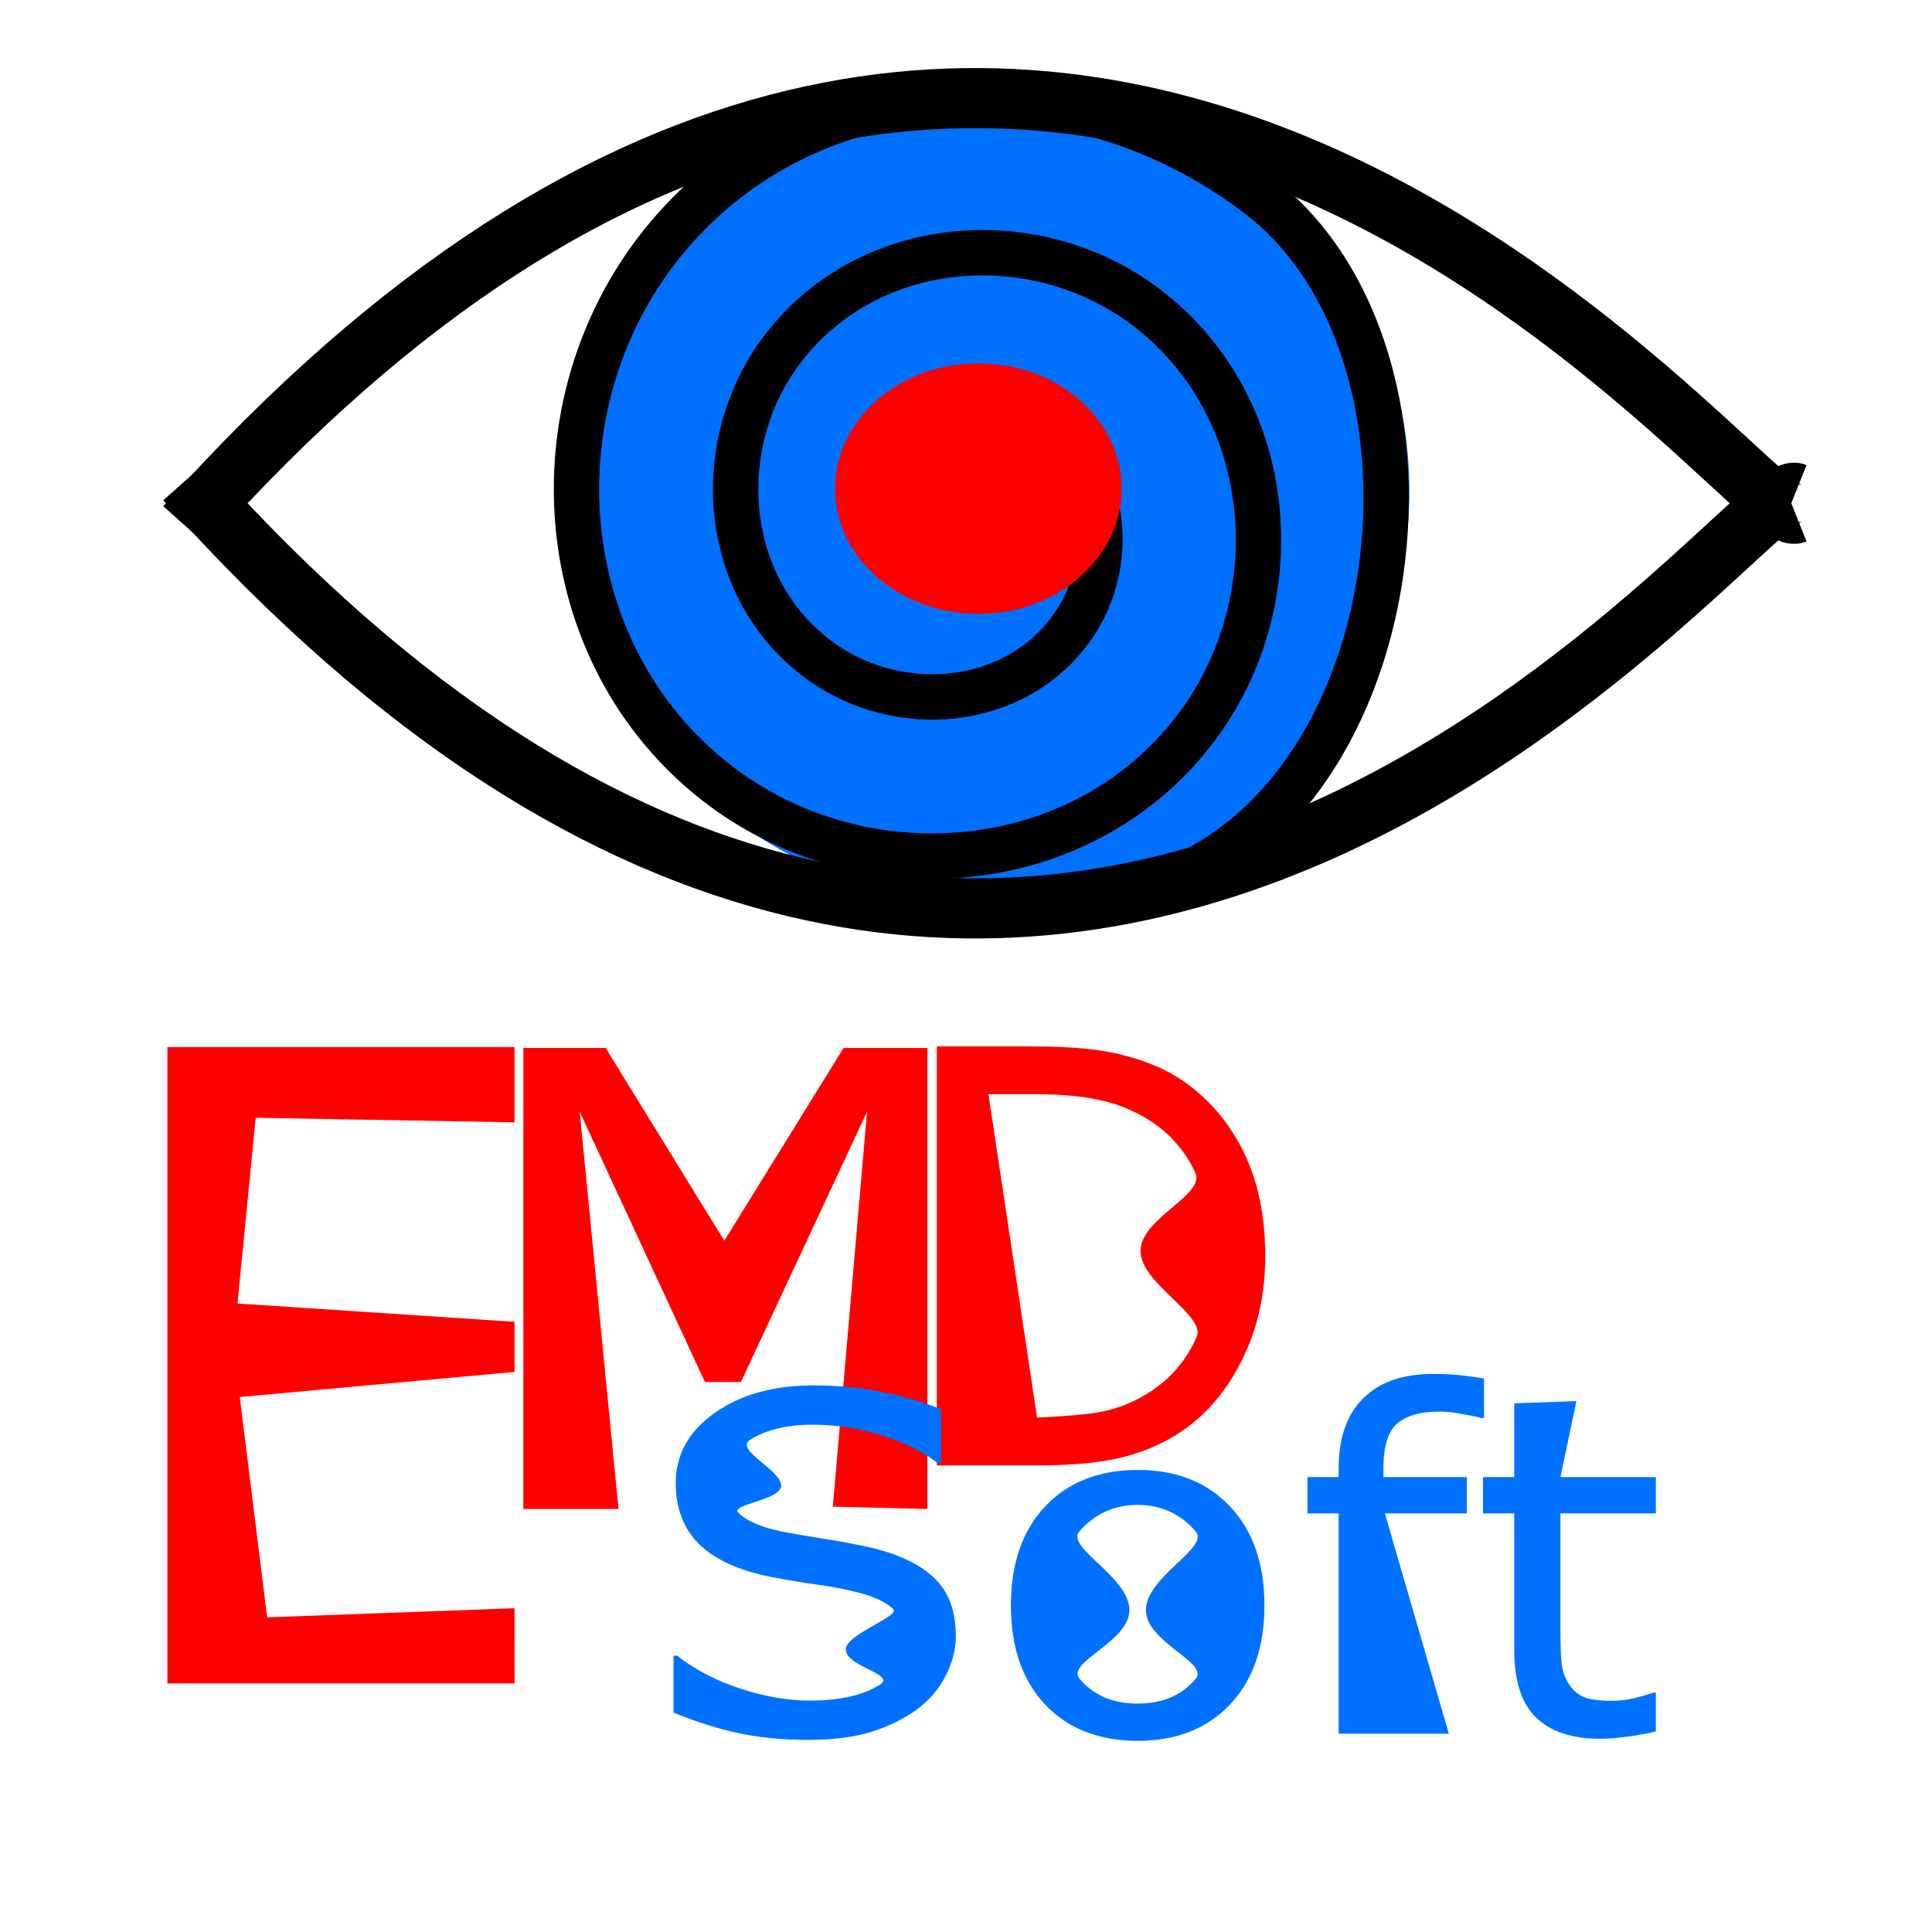 <?xml version="1.0" encoding="UTF-8" standalone="no"?>
<!-- Created with Inkscape (http://www.inkscape.org/) -->

<svg
   xmlns:dc="http://purl.org/dc/elements/1.1/"
   xmlns:cc="http://creativecommons.org/ns#"
   xmlns:rdf="http://www.w3.org/1999/02/22-rdf-syntax-ns#"
   xmlns:svg="http://www.w3.org/2000/svg"
   xmlns="http://www.w3.org/2000/svg"
   xmlns:sodipodi="http://sodipodi.sourceforge.net/DTD/sodipodi-0.dtd"
   xmlns:inkscape="http://www.inkscape.org/namespaces/inkscape"
   width="160mm"
   height="160mm"
   viewBox="0 0 160 160"
   version="1.1"
   id="svg4807"
   inkscape:version="0.92.1 r15371"
   sodipodi:docname="drawing160x160_9.svg">
  <defs
     id="defs4801">
    <filter
       inkscape:collect="always"
       style="color-interpolation-filters:sRGB"
       id="filter5724"
       x="-0.008"
       width="1.017"
       y="-0.008"
       height="1.017">
      <feGaussianBlur
         inkscape:collect="always"
         stdDeviation="0.057"
         id="feGaussianBlur5726" />
    </filter>
  </defs>
  <sodipodi:namedview
     id="base"
     pagecolor="#ffffff"
     bordercolor="#666666"
     borderopacity="1.0"
     inkscape:pageopacity="0.0"
     inkscape:pageshadow="2"
     inkscape:zoom="1.4"
     inkscape:cx="286.54453"
     inkscape:cy="322.87713"
     inkscape:document-units="mm"
     inkscape:current-layer="layer1"
     showgrid="false"
     inkscape:pagecheckerboard="true"
     inkscape:window-width="1920"
     inkscape:window-height="1017"
     inkscape:window-x="-8"
     inkscape:window-y="-8"
     inkscape:window-maximized="1"
     inkscape:object-paths="true"
     inkscape:snap-bbox="true" />
  <g
     inkscape:label="Layer 1"
     inkscape:groupmode="layer"
     id="layer1"
     transform="translate(0,-137)">
    <ellipse
       style="opacity:1;fill:#0070ff;stroke-width:4.09;stroke-miterlimit:4;stroke-dasharray:none;fill-opacity:1"
       id="path4584"
       cx="81.878"
       cy="177.621"
       rx="34.843"
       ry="34.236" />
    <g
       aria-label="E"
       transform="scale(0.91,1.099)"
       style="font-style:normal;font-weight:normal;font-size:65.952px;line-height:1.25;font-family:sans-serif;letter-spacing:0px;word-spacing:0px;fill:#ff0000;fill-opacity:1;stroke:none;stroke-width:1.649"
       id="text16-3-74-0">
      <path
         d="M 46.827,251.514 H 15.236 v -47.95 h 31.591 v 5.668 l -23.554,-0.344 -1.661,13.999 25.215,1.376 v 3.776 l -25.007,1.892 2.492,16.604 22.516,-0.688 z"
         style="fill:#ff0000;stroke-width:0.01;fill-opacity:1;stroke-miterlimit:4;stroke-dasharray:none;paint-order:stroke fill markers"
         id="path5080"
         inkscape:connector-curvature="0"
         sodipodi:nodetypes="ccccccccccccc" />
    </g>
    <g
       aria-label="M"
       transform="scale(0.992,1.008)"
       style="font-style:normal;font-weight:normal;font-size:52.094px;line-height:1.25;font-family:sans-serif;letter-spacing:0px;word-spacing:0px;fill:#ffb700;fill-opacity:1;stroke:none;stroke-width:1.302"
       id="text30-2-26-0">
      <path
         d="m 77.421,259.887 -7.893,-0.188 2.856,-32.448 -10.531,22.206 h -3.002 l -10.454,-22.206 3.237,32.635 H 43.692 V 222.012 h 6.868 l 9.908,15.835 9.958,-15.835 h 6.995 z"
         style="fill:#ff0000;stroke-width:1.302;fill-opacity:1"
         id="path5077"
         inkscape:connector-curvature="0"
         sodipodi:nodetypes="cccccccccccccc" />
    </g>
    <g
       aria-label="D"
       transform="scale(0.963,1.038)"
       style="font-style:normal;font-weight:normal;font-size:45.983px;line-height:1.25;font-family:sans-serif;letter-spacing:0px;word-spacing:0px;fill:#62ff9b;fill-opacity:1;stroke:none;stroke-width:1.15"
       id="text34-7-33-6">
      <path
         d="m 108.808,232.221 c 0,3.039 -0.666,5.793 -1.998,8.263 -1.317,2.47 -3.076,4.386 -5.276,5.748 -1.527,0.943 -3.233,1.624 -5.119,2.043 -1.871,0.419 -4.341,0.629 -7.409,0.629 h -8.442 v -33.432 h 8.352 c 3.263,0 5.853,0.239 7.769,0.718 1.931,0.464 3.563,1.108 4.895,1.931 2.275,1.422 4.049,3.316 5.321,5.681 1.272,2.365 1.909,5.172 1.909,8.42 z m -10.729,-0.432 c 0,-2.62 5.624,-4.463 4.711,-6.259 -0.913,-1.796 -2.275,-3.211 -4.086,-4.244 -1.317,-0.748 -2.717,-1.265 -4.199,-1.549 -1.482,-0.299 -3.256,-0.449 -5.321,-0.449 h -4.176 l 4.176,25.798 v 0 c 0,0 4.004,-0.157 5.591,-0.472 1.602,-0.314 3.069,-0.898 4.401,-1.751 1.662,-1.063 2.904,-2.462 3.727,-4.199 0.838,-1.736 -4.824,-4.271 -4.824,-6.875 z"
         style="fill:#ff0000;stroke-width:1.15;fill-opacity:1"
         id="path5074"
         inkscape:connector-curvature="0"
         sodipodi:nodetypes="scccsccscccsscccsccscccs" />
    </g>
    <g
       aria-label="Soft"
       transform="scale(1.035,0.967)"
       style="font-style:normal;font-weight:normal;font-size:40.293px;line-height:1.25;font-family:sans-serif;letter-spacing:0px;word-spacing:0px;fill:#0070ff;fill-opacity:1;stroke:none;stroke-width:1.007"
       id="text42-4-8-4">
      <path
         d="m 76.481,281.79 c 0,1.141 -0.269,2.269 -0.807,3.384 -0.525,1.115 -1.266,2.059 -2.223,2.833 -1.049,0.839 -2.276,1.495 -3.679,1.967 -1.39,0.472 -3.069,0.708 -5.037,0.708 -2.112,0 -4.014,-0.197 -5.706,-0.59 -1.679,-0.393 -3.391,-0.977 -5.135,-1.751 v -4.879 h 0.275 c 1.482,1.233 3.194,2.184 5.135,2.853 1.941,0.669 3.764,1.003 5.469,1.003 2.413,0 4.289,-0.453 5.627,-1.358 1.351,-0.905 -2.723,-1.525 -2.723,-3.034 0,-1.298 4.428,-2.843 3.785,-3.459 -0.63,-0.616 -1.594,-1.095 -2.892,-1.436 -0.984,-0.262 -2.053,-0.479 -3.207,-0.649 -1.141,-0.171 -2.354,-0.387 -3.64,-0.649 -2.597,-0.551 -4.525,-1.489 -5.784,-2.813 -1.246,-1.338 -1.869,-3.076 -1.869,-5.214 0,-2.453 1.036,-4.459 3.109,-6.02 2.072,-1.574 4.702,-2.361 7.889,-2.361 2.059,0 3.948,0.197 5.666,0.59 1.718,0.393 3.24,0.879 4.564,1.456 v 4.604 h -0.275 c -1.115,-0.944 -2.584,-1.725 -4.407,-2.341 -1.81,-0.63 -3.666,-0.944 -5.568,-0.944 -2.085,0 -3.764,0.433 -5.037,1.298 -1.259,0.866 2.495,2.567 2.495,3.931 0,1.22 -4.069,1.591 -3.44,2.286 0.63,0.695 1.738,1.226 3.325,1.594 0.839,0.184 2.033,0.407 3.581,0.669 1.548,0.262 2.859,0.531 3.935,0.807 2.177,0.577 3.817,1.449 4.919,2.617 1.102,1.167 1.653,2.8 1.653,4.899 z"
         style="fill:#0070ff;stroke-width:1.007"
         id="path5065"
         inkscape:connector-curvature="0"
         sodipodi:nodetypes="scccscccccscscccccscssccccscssccccs" />
      <path
         d="m 101.172,279.173 c 0,3.581 -0.918,6.407 -2.754,8.48 -1.836,2.072 -4.296,3.109 -7.378,3.109 -3.109,0 -5.581,-1.036 -7.417,-3.109 -1.823,-2.072 -2.735,-4.899 -2.735,-8.48 0,-3.581 0.912,-6.407 2.735,-8.48 1.836,-2.085 4.309,-3.128 7.417,-3.128 3.082,0 5.542,1.043 7.378,3.128 1.836,2.072 2.754,4.899 2.754,8.48 z m -9.48,0.391 c 0,-2.846 5.105,-5.349 3.991,-6.726 -1.115,-1.39 -2.663,-2.281 -4.643,-2.281 -2.007,0 -3.568,0.891 -4.682,2.281 -1.102,1.377 4.01,3.88 4.01,6.726 0,2.754 -5.105,4.455 -3.991,5.885 1.115,1.417 2.669,2.125 4.663,2.125 1.967,0 3.509,-0.702 4.623,-2.105 1.128,-1.417 -3.971,-3.124 -3.971,-5.905 z"
         style="fill:#0070ff;stroke-width:1.007"
         id="path5067"
         inkscape:connector-curvature="0"
         sodipodi:nodetypes="scscscscsscscscscs" />
      <path
         d="m 118.741,263.119 h -0.197 c -0.407,-0.118 -0.938,-0.236 -1.594,-0.354 -0.656,-0.131 -1.233,-0.197 -1.731,-0.197 -1.587,0 -2.741,0.354 -3.463,1.062 -0.708,0.695 -1.062,1.961 -1.062,3.797 v 0.748 h 6.67 v 3.109 h -6.552 l 5.115,18.868 h -8.814 v -18.868 h -2.499 v -3.109 h 2.499 v -0.728 c 0,-2.61 0.649,-4.61 1.948,-6.001 1.298,-1.403 3.174,-2.105 5.627,-2.105 0.826,0 1.567,0.039 2.223,0.118 0.669,0.079 1.279,0.171 1.83,0.275 z"
         style="fill:#0070ff;stroke-width:1.007"
         id="path5069"
         inkscape:connector-curvature="0"
         sodipodi:nodetypes="cccscsccccccccccscsccc" />
      <path
         d="m 132.493,289.955 c -0.695,0.184 -1.456,0.334 -2.282,0.453 -0.813,0.118 -1.541,0.177 -2.184,0.177 -2.243,0 -3.948,-0.603 -5.115,-1.81 -1.167,-1.207 -1.751,-3.141 -1.751,-5.804 v -11.686 h -2.499 v -3.109 h 2.499 v -6.315 l 4.977,-0.196 -1.279,6.511 h 7.634 v 3.109 h -7.634 v 10.014 c 0,1.154 0.026,2.059 0.079,2.715 0.052,0.643 0.236,1.246 0.551,1.81 0.289,0.525 0.682,0.912 1.18,1.161 0.512,0.236 1.285,0.354 2.322,0.354 0.603,0 1.233,-0.085 1.889,-0.256 0.656,-0.184 1.128,-0.334 1.417,-0.453 h 0.197 z"
         style="fill:#0070ff;stroke-width:1.007"
         id="path5071"
         inkscape:connector-curvature="0"
         sodipodi:nodetypes="ccscsccccccccccscccscccc" />
    </g>
    <path
       style="fill:none;fill-rule:evenodd;stroke:#000000;stroke-width:1.165;stroke-miterlimit:4;stroke-dasharray:none"
       d="m -53.15,67.14 c 0.604,0.137 0.113,0.882 -0.228,1.005 -0.925,0.331 -1.71,-0.627 -1.781,-1.461 -0.127,-1.493 1.302,-2.577 2.694,-2.557 2.042,0.029 3.461,1.984 3.333,3.927 -0.17,2.589 -2.668,4.352 -5.16,4.11 -3.136,-0.305 -5.246,-3.352 -4.886,-6.393 0.436,-3.682 4.037,-6.141 7.625,-5.662 4.229,0.565 7.038,4.722 6.438,8.858 -0.693,4.776 -5.407,7.936 -10.091,7.215 -5.323,-0.82 -8.835,-6.092 -7.991,-11.324 0.947,-5.869 6.746,-9.408 12.564,-8.7 7.111,0.865 12.033,12.996 5.505,17.703"
       id="path96"
       inkscape:connector-curvature="0"
       sodipodi:nodetypes="csscssssssssc"
       transform="matrix(2.772,1.647,-1.644,2.777,336.996,80.702)" />
    <path
       style="fill:none;stroke:#000000;stroke-width:4.977;stroke-linecap:butt;stroke-linejoin:miter;stroke-miterlimit:4;stroke-dasharray:none;stroke-opacity:1"
       d="m 15.379,176.775 c 71.286,79.912 129.562,-0.443 133.308,1.049"
       id="path4692"
       inkscape:connector-curvature="0"
       sodipodi:nodetypes="cc" />
    <path
       style="fill:none;stroke:#000000;stroke-width:4.977;stroke-linecap:butt;stroke-linejoin:miter;stroke-miterlimit:4;stroke-dasharray:none;stroke-opacity:1"
       d="M 15.379,180.581 C 86.665,100.669 144.941,181.024 148.687,179.532"
       id="path4692-0"
       inkscape:connector-curvature="0"
       sodipodi:nodetypes="cc" />
    <ellipse
       style="opacity:1;fill:#ff0000;stroke-width:3.829;stroke-miterlimit:4;stroke-dasharray:none;filter:url(#filter5724)"
       id="path4721"
       cx="80.444"
       cy="177.4"
       rx="8.056"
       ry="8.071"
       transform="matrix(1.473,0,0,1.285,-37.469,-50.494)" />
  </g>
</svg>
